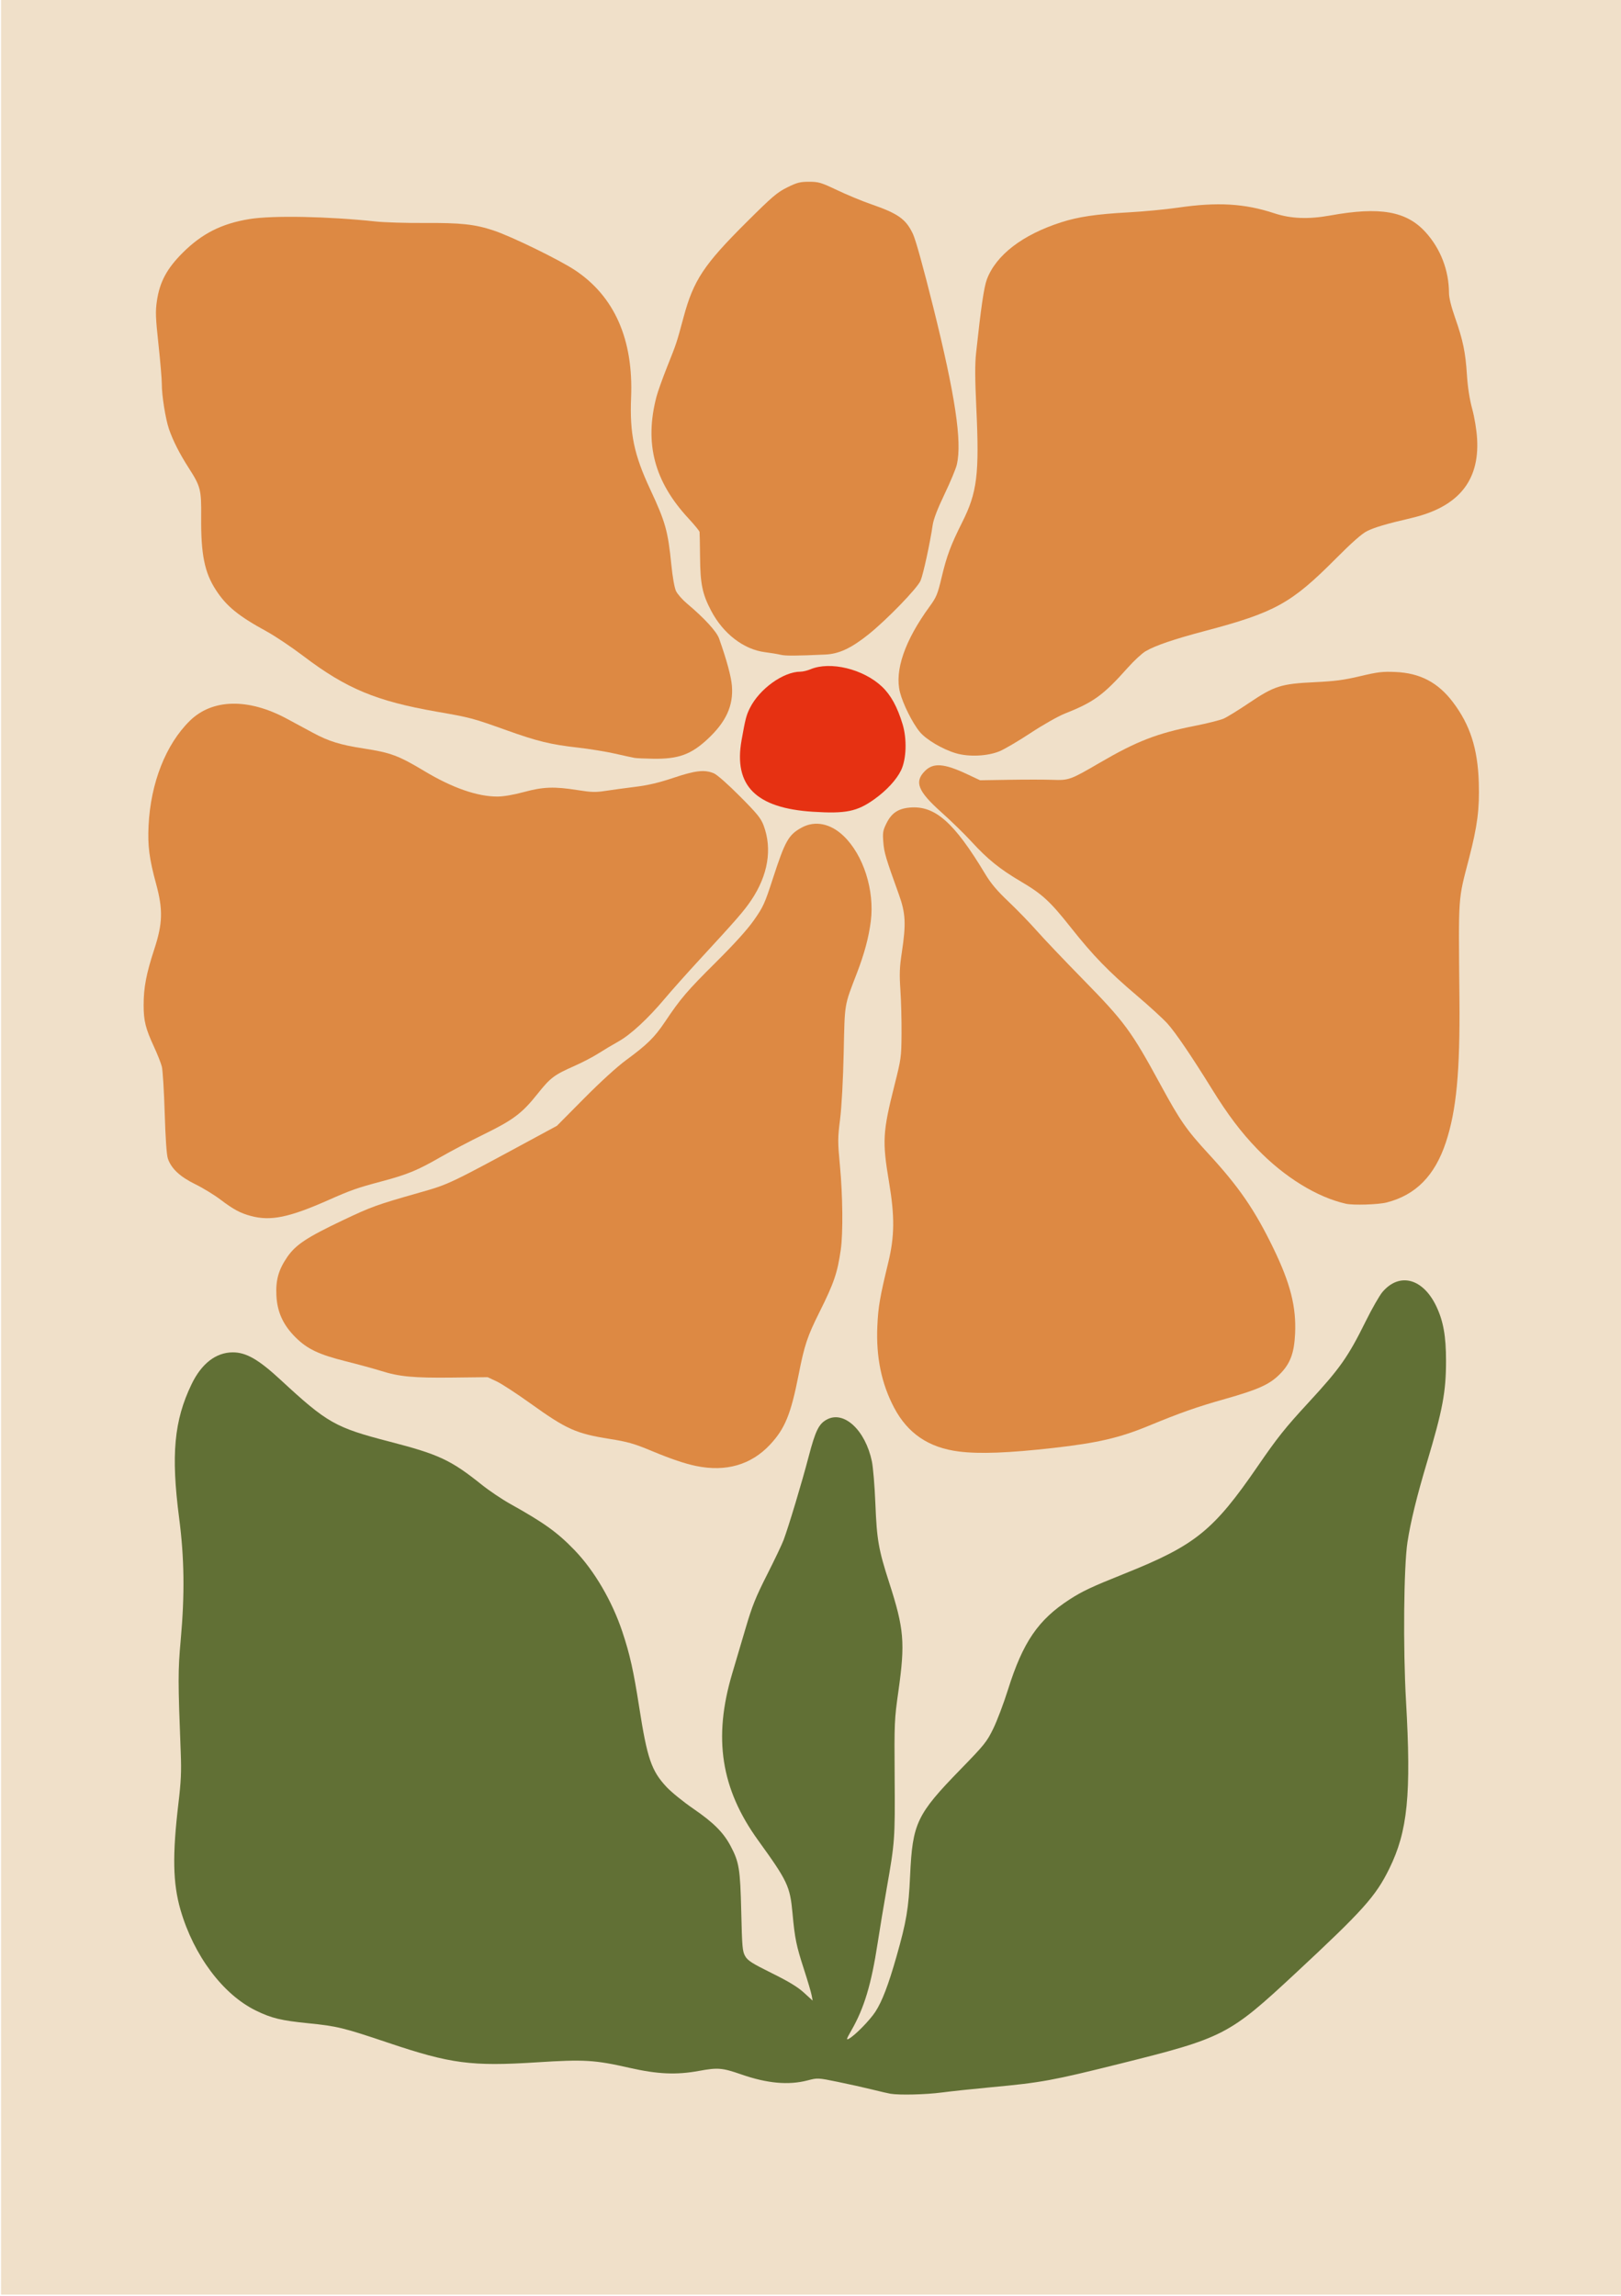 <?xml version='1.0' encoding='utf-8'?>
<svg xmlns="http://www.w3.org/2000/svg" width="1343.7mm" height="1902.5mm" version="1.1" viewBox="0 0 1343.7 1902.5"><g transform="translate(3724.7 -1862.8)"><g transform="matrix(.938 0 0 .938 -230.06 -272.96)"><path d="m-3724.7 2276.4h1432.1v2027.8h-1432.1z" fill="#f0e0c9" stop-color="#000000" stroke-linecap="square" stroke-width="5.329"/><path d="m-3035.8 2855.4c-2.561-0.626-8.732-1.65-13.713-2.276-18.865-2.369-37.055-16.36-47.711-36.695-7.714-14.722-9.54-23.567-9.752-47.226-0.102-11.343-0.294-21.377-0.429-22.299-0.134-0.922-4.543-6.311-9.798-11.975-30.198-32.551-39.063-66.187-28.315-107.43 1.144-4.391 5.42-16.365 9.502-26.61 8.4-21.085 8.231-20.574 14.42-43.536 8.877-32.938 17.894-46.539 55.949-84.394 22.527-22.409 26.83-26.081 35.7-30.465 8.721-4.31 11.334-4.985 19.31-4.985 8.449 0 10.548 0.628 24.961 7.471 8.655 4.109 22.002 9.639 29.66 12.289 24.155 8.359 30.944 13.169 37.172 26.336 2.418 5.112 9.156 29.393 17.962 64.728 19.433 77.975 25.547 118.78 20.835 139.04-0.851 3.659-5.744 15.416-10.874 26.126-6.248 13.047-9.704 22.049-10.471 27.276-2.362 16.101-8.377 43.698-10.712 49.145-2.883 6.726-29.94 34.645-46.016 47.484-15.332 12.244-26.039 17.239-38.137 17.794-26.078 1.195-35.276 1.241-39.543 0.198z" fill="#dd8943" stroke-width="1.066"/><path d="m-2880.9 2942.4c-11.79-3.489-26.164-11.977-31.867-18.82-6.4-7.677-14.855-24.56-17.531-35.004-4.919-19.2 4.244-45.734 26.171-75.786 6.054-8.297 7.083-10.793 10.664-25.868 4.513-18.994 8.037-28.426 18.155-48.58 13.264-26.422 15.233-42.395 12.471-101.18-1.207-25.689-1.263-38.487-0.213-48.264 4.297-39.984 6.97-58.263 9.514-65.062 8.068-21.564 31.452-39.525 65.796-50.539 15.119-4.849 30.957-7.185 59.208-8.734 13.538-0.742 33.296-2.62 43.907-4.172 34.881-5.102 58.851-3.7 85.153 4.98 14.548 4.801 30.103 5.422 49.229 1.964 44.198-7.99 67.568-3.887 84.521 14.84 13.168 14.546 20.522 33.651 20.594 53.502 0.018 4.304 1.919 12.055 5.391 21.954 7.029 20.038 9.176 30.408 10.468 50.56 0.7 10.92 2.295 21.201 4.644 29.937 2.142 7.963 3.887 18.647 4.348 26.61 2.158 37.326-16.904 60.243-58.118 69.872-22.408 5.235-32.454 8.203-39.25 11.594-4.522 2.256-13.361 10.063-27.595 24.372-39.279 39.483-53.683 47.433-115.69 63.844-27.54 7.289-43.693 12.806-52.346 17.876-3.15 1.846-10.117 8.275-15.482 14.288-21.988 24.64-30.18 30.61-56.112 40.896-5.774 2.29-19.142 9.877-29.937 16.991-10.727 7.069-23.097 14.343-27.487 16.164-10.598 4.396-27.168 5.155-38.61 1.769z" fill="#dd8943" stroke-width="1.066"/><path d="m-3164.9 2946.5c-1.829-0.319-9.647-2.017-17.371-3.773-7.725-1.756-22.394-4.141-32.598-5.3-24.256-2.755-35.512-5.484-62.771-15.214-30.678-10.951-31.939-11.287-62.223-16.573-53.213-9.287-79.788-20.368-117.53-49.007-10.487-7.958-25.156-17.794-32.598-21.856-25.067-13.684-35.616-22.308-44.947-36.745-9.967-15.421-13.172-31.363-12.916-64.241 0.191-24.478-0.448-26.996-11.047-43.518-7.995-12.463-13.796-23.869-17.347-34.108-3.087-8.901-6.436-29.873-6.39-40.02 0.018-4.025-1.306-19.734-2.942-34.908-2.576-23.89-2.764-29.037-1.403-38.38 2.446-16.784 8.771-28.608 22.779-42.587 17.066-17.031 34.505-25.829 59.101-29.818 20.342-3.299 69.433-2.35 111.35 2.152 7.684 0.825 26.843 1.421 42.577 1.324 32.951-0.203 45.16 1.114 61.869 6.674 15.816 5.263 58.053 25.872 71.888 35.077 34.873 23.204 51.601 61.189 49.51 112.43-1.306 31.997 2.53 50.421 16.9 81.175 13.454 28.793 15.661 36.664 18.659 66.549 1.115 11.115 2.763 20.392 4.135 23.284 1.255 2.644 5.625 7.612 9.711 11.04 15.207 12.758 26.153 24.673 28.338 30.848 6.78 19.16 10.719 33.715 11.361 41.977 1.353 17.42-5.164 31.682-21.398 46.83-14.68 13.698-25.838 17.754-48.017 17.453-7.347-0.099-14.855-0.442-16.685-0.761z" fill="#dd8943" stroke-width="1.066"/><path d="m-3007.2 2994.1c-50.423-3.213-70.217-23.021-63.1-63.146 3.333-18.793 4.189-22.108 7.344-28.439 8.457-16.971 29.595-32.179 44.726-32.179 2.088 0 6.023-0.938 8.744-2.085 17.516-7.384 46.769-0.305 63.283 15.313 7.834 7.409 13.539 17.798 18.2 33.142 3.992 13.142 3.403 30.947-1.349 40.78-4.026 8.329-12.836 17.856-23.662 25.587-15.19 10.846-25.17 12.878-54.185 11.029z" fill="#e63112" stroke-width="1.066"/><path d="m-2536.2 3340.4c-25.578-5.725-54.553-23.622-78.528-48.507-14.298-14.841-25.89-30.196-39.946-52.917-17.775-28.731-32.03-49.713-39.176-57.662-3.781-4.206-15.959-15.356-27.062-24.778-25.063-21.268-38.707-35.323-58.293-60.046-18.516-23.372-25.229-29.555-44.304-40.802-18.557-10.942-29.4-19.689-43.49-35.084-6.129-6.696-18.129-18.407-26.667-26.023-20.859-18.607-24.167-26.916-14.545-36.538 7.436-7.436 16.942-6.7 37.347 2.894l11.349 5.336 25.945-0.419c14.27-0.231 31.421-0.214 38.114 0.036 14.414 0.541 15.771 0.048 41.829-15.157 32.31-18.854 50.506-25.926 83.463-32.44 11.191-2.212 22.86-5.135 25.931-6.495s13.088-7.534 22.26-13.72c22.422-15.121 28.436-17.038 57.834-18.436 18.2-0.865 26.128-1.908 40.581-5.335 15.645-3.711 19.678-4.186 31.267-3.682 21.667 0.941 37.528 9.291 50.685 26.685 15.144 20.02 21.91 41.055 22.822 70.955 0.713 23.404-1.182 38.19-8.547 66.688-9.949 38.495-9.394 30.384-8.548 124.74 0.575 64.127-2.677 98.358-12.022 126.54-9.745 29.389-26.609 46.49-52.32 53.054-7.381 1.885-29.487 2.573-35.977 1.12z" fill="#dd8943" stroke-width="1.066"/><path d="m-3503.9 3351.2c-9.488-2.555-15.392-5.734-27.038-14.559-5.436-4.12-15.415-10.199-22.176-13.51-13.499-6.612-21.193-13.823-24.178-22.662-1.099-3.255-2.107-17.805-2.794-40.35-0.591-19.392-1.729-37.795-2.529-40.895-0.8-3.1-3.853-10.828-6.785-17.173-7.63-16.514-9.301-23.197-9.301-37.189 0-15.472 2.335-27.709 9.412-49.32 7.451-22.755 7.795-34.961 1.624-57.662-6.085-22.382-7.545-33.686-6.668-51.621 1.839-37.636 15.215-71.624 36.388-92.463 19.83-19.518 51.614-20.251 85.644-1.976 6.952 3.733 17.43 9.379 23.284 12.545 13.842 7.487 24.138 10.664 44.926 13.862 23.769 3.657 30.688 6.24 53.649 20.026 24.553 14.742 46.73 22.46 64.413 22.417 5.369-0.018 14.198-1.523 23.284-3.981 17.189-4.651 26.878-5.001 47.589-1.718 12.132 1.923 15.902 2.027 24.615 0.682 5.659-0.874 17.473-2.478 26.254-3.566 11.496-1.424 20.979-3.66 33.873-7.987 19.352-6.495 27.42-7.398 35.59-3.984 2.863 1.196 12.291 9.505 23.025 20.29 15.461 15.535 18.601 19.398 21.011 25.848 7.731 20.692 3.903 43.839-10.898 65.895-6.378 9.505-12.948 17.061-45.56 52.399-11.071 11.996-24.904 27.499-30.74 34.451-14.932 17.787-30.338 32.046-41.07 38.015-5.049 2.808-13.072 7.594-17.829 10.635-4.756 3.041-14.336 8.034-21.288 11.097-17.781 7.832-21.121 10.368-32.53 24.698-13.564 17.038-21.417 22.948-47.301 35.599-12.074 5.901-29.438 15.034-38.585 20.296-20.023 11.517-29.023 15.227-51.435 21.206-22.306 5.95-27.069 7.622-47.688 16.744-34.519 15.271-50.8 18.593-68.188 13.91z" fill="#dd8943" stroke-width="1.066"/><path d="m-2878.2 3559.3c-26.716-3.382-45.263-15.932-57.3-38.769-11.175-21.202-16.012-44.73-14.804-72.015 0.75-16.936 2.227-25.546 9.613-56.011 5.642-23.271 5.825-40.798 0.743-71.058-6.109-36.369-5.664-44.274 4.836-85.943 5.838-23.169 6.04-24.643 6.193-45.238 0.087-11.709-0.365-29.072-1.005-38.585-0.961-14.286-0.743-20.076 1.25-33.263 3.845-25.431 3.378-34.651-2.593-51.225-11.672-32.394-13.032-36.962-13.751-46.172-0.665-8.514-0.36-10.369 2.729-16.631 4.502-9.125 10.285-13.055 20.586-13.989 22.226-2.015 39.155 12.843 66.578 58.436 5.191 8.631 10.466 14.9 20.709 24.614 7.559 7.169 18.762 18.722 24.895 25.674 6.133 6.952 24.351 26.111 40.483 42.576 37.399 38.172 42.994 45.762 69.134 93.802 17.28 31.756 22.723 39.573 42.55 61.103 26.781 29.081 40.733 49.44 57.191 83.448 14.912 30.815 20.151 51.503 19.037 75.178-0.813 17.277-4.335 26.564-13.583 35.812-9.04 9.04-18.914 13.493-48.485 21.864-24.991 7.074-39.02 12.012-67.62 23.799-25.504 10.51-44.901 15.013-83.564 19.396-39.708 4.502-65.683 5.492-83.823 3.195z" fill="#dd8943" stroke-width="1.066"/><path d="m-3110.4 3572.1c-10.006-2.058-22.31-6.221-39.25-13.279-15.591-6.496-21.203-8.101-37.254-10.655-29.695-4.726-38.124-8.501-69.928-31.321-12.116-8.694-25.588-17.473-29.937-19.51l-7.907-3.703-31.267 0.347c-34.31 0.382-46.87-0.799-63.1-5.929-5.909-1.868-19.76-5.65-30.781-8.406-24.068-6.018-34.36-10.924-44.784-21.349-10.783-10.783-15.992-22.158-16.749-36.572-0.722-13.746 1.835-22.936 9.491-34.124 7.507-10.97 17.347-17.481 49.461-32.726 25.039-11.886 29.733-13.579 67.191-24.223 26.497-7.53 25.65-7.127 103.12-49.027l18.627-10.075 23.949-24.161c14.604-14.733 29.141-27.977 37.254-33.94 18.647-13.704 25.121-20.083 34.326-33.818 13.817-20.617 19.488-27.247 44.954-52.556 16.522-16.42 27.726-28.823 33.652-37.254 8.19-11.653 9.496-14.526 16.73-36.795 10.83-33.338 13.83-38.637 25.462-44.968 11.773-6.407 25.475-3.644 37.043 7.472 17.514 16.829 27.437 47.92 24.012 75.234-1.767 14.095-5.625 28.539-12.185 45.625-11.468 29.868-10.778 25.74-11.775 70.518-0.551 24.776-1.792 47.688-3.185 58.83-2.133 17.062-2.14 19.744-0.111 41.246 2.458 26.038 2.791 59.548 0.736 73.9-2.959 20.656-5.994 29.536-18.981 55.539-10.623 21.27-13.186 28.991-18.328 55.216-6.798 34.675-12.059 47.519-25.232 61.6-16.688 17.839-38.945 24.274-65.249 18.863z" fill="#dd8943" stroke-width="1.066"/><path d="m-2938.7 4126.7c-1.829-0.302-9.014-1.965-15.966-3.69-6.952-1.725-20.668-4.778-30.479-6.785-17.824-3.646-17.847-3.647-26.878-1.305-16.803 4.358-35.495 2.672-58.398-5.268-17.05-5.91-20.771-6.222-37.54-3.14-19.91 3.658-36.555 2.927-61.281-2.691-30.894-7.02-40.054-7.565-82.006-4.882-57.747 3.694-76.143 1.275-131.18-17.242-39.777-13.384-45.276-14.726-70.801-17.286-24.02-2.409-32.47-4.458-46.306-11.228-29.128-14.253-54.847-48.587-66.535-88.817-6.844-23.558-7.327-48.533-1.832-94.599 2.249-18.855 2.65-27.67 2.006-44.178-2.49-63.903-2.492-72.427-0.024-99.876 3.623-40.292 3.205-72.288-1.405-107.69-7.274-55.847-4.46-86.154 10.97-118.14 8.813-18.271 21.531-28.126 36.372-28.184 11.852-0.048 22.822 6.247 42.293 24.262 41.328 38.237 48.268 42.165 96.62 54.683 43.349 11.223 53.923 16.171 81.134 37.965 6.586 5.275 17.962 12.93 25.28 17.011 29.918 16.685 41.585 25.073 56.774 40.812 17.42 18.051 33.196 44.983 42.242 72.111 6.611 19.827 9.848 34.3 14.866 66.463 7.112 45.584 10.781 56.304 24.19 70.673 4.224 4.527 14.858 13.152 23.63 19.167 17.802 12.206 26.56 20.939 32.87 32.779 7.643 14.339 8.619 20.322 9.514 58.331 0.742 31.49 1.057 35.011 3.516 39.25 2.268 3.908 6.042 6.31 23.477 14.939 15.073 7.46 22.88 12.205 28.442 17.289l7.666 7.006-0.886-4.725c-0.488-2.599-3.556-12.964-6.819-23.034-6.766-20.879-8.053-27.173-10.076-49.261-2.203-24.058-4.268-28.448-30.38-64.59-32.941-45.593-39.899-90.502-22.868-147.6 2.756-9.238 8.096-27.274 11.868-40.08 5.729-19.453 8.843-27.201 18.92-47.088 6.634-13.093 13.194-26.864 14.579-30.602 4.649-12.553 16.061-50.507 22.01-73.198 6.212-23.696 9.111-29.546 16.544-33.39 15.045-7.78 33.736 9.793 39.448 37.088 1.091 5.215 2.486 22.055 3.099 37.422 1.277 32.005 2.769 40.523 12.236 69.852 13.145 40.72 14.171 52.882 8.092 95.915-3.532 25.001-3.637 27.443-3.296 76.299 0.378 54.173 0.184 56.876-7.036 97.881-2.512 14.27-6.118 36.038-8.013 48.373-5.594 36.418-11.902 57.366-23.195 77.017-4.399 7.656-4.732 8.743-2.269 7.426 5.286-2.828 18.525-16.3 23.471-23.886 5.941-9.11 11.484-23.603 18.651-48.763 8.792-30.866 10.714-42.266 12.048-71.477 2.12-46.407 5.762-54.085 44.538-93.895 21.143-21.707 23.209-24.274 28.913-35.924 3.379-6.901 9.248-22.426 13.043-34.5 13.221-42.065 26.668-61.744 54.482-79.732 11.261-7.283 19.567-11.18 48.564-22.786 62.56-25.04 78.54-37.937 117.78-95.063 17.176-25.004 24.18-33.792 44.393-55.688 28.28-30.636 35.215-40.472 50.987-72.322 5.512-11.131 12.162-22.738 14.777-25.793 15.053-17.586 35.821-12.012 47.577 12.768 6.203 13.075 8.553 26.322 8.546 48.175-0.01 27.462-2.975 43.283-16.742 89.286-9.043 30.218-14.523 52.606-17.32 70.765-3.295 21.397-3.971 93.604-1.311 140.07 4.752 83.01 1.531 115.38-14.774 148.48-12.067 24.496-23.028 36.715-82.899 92.418-58.776 54.684-63.268 56.996-155.23 79.916-59.688 14.876-69.419 16.653-113.53 20.737-15.733 1.456-35.453 3.554-43.822 4.661-14.018 1.855-37.37 2.42-45.322 1.098z" fill="#617035" stroke-width="1.066"/></g></g></svg>